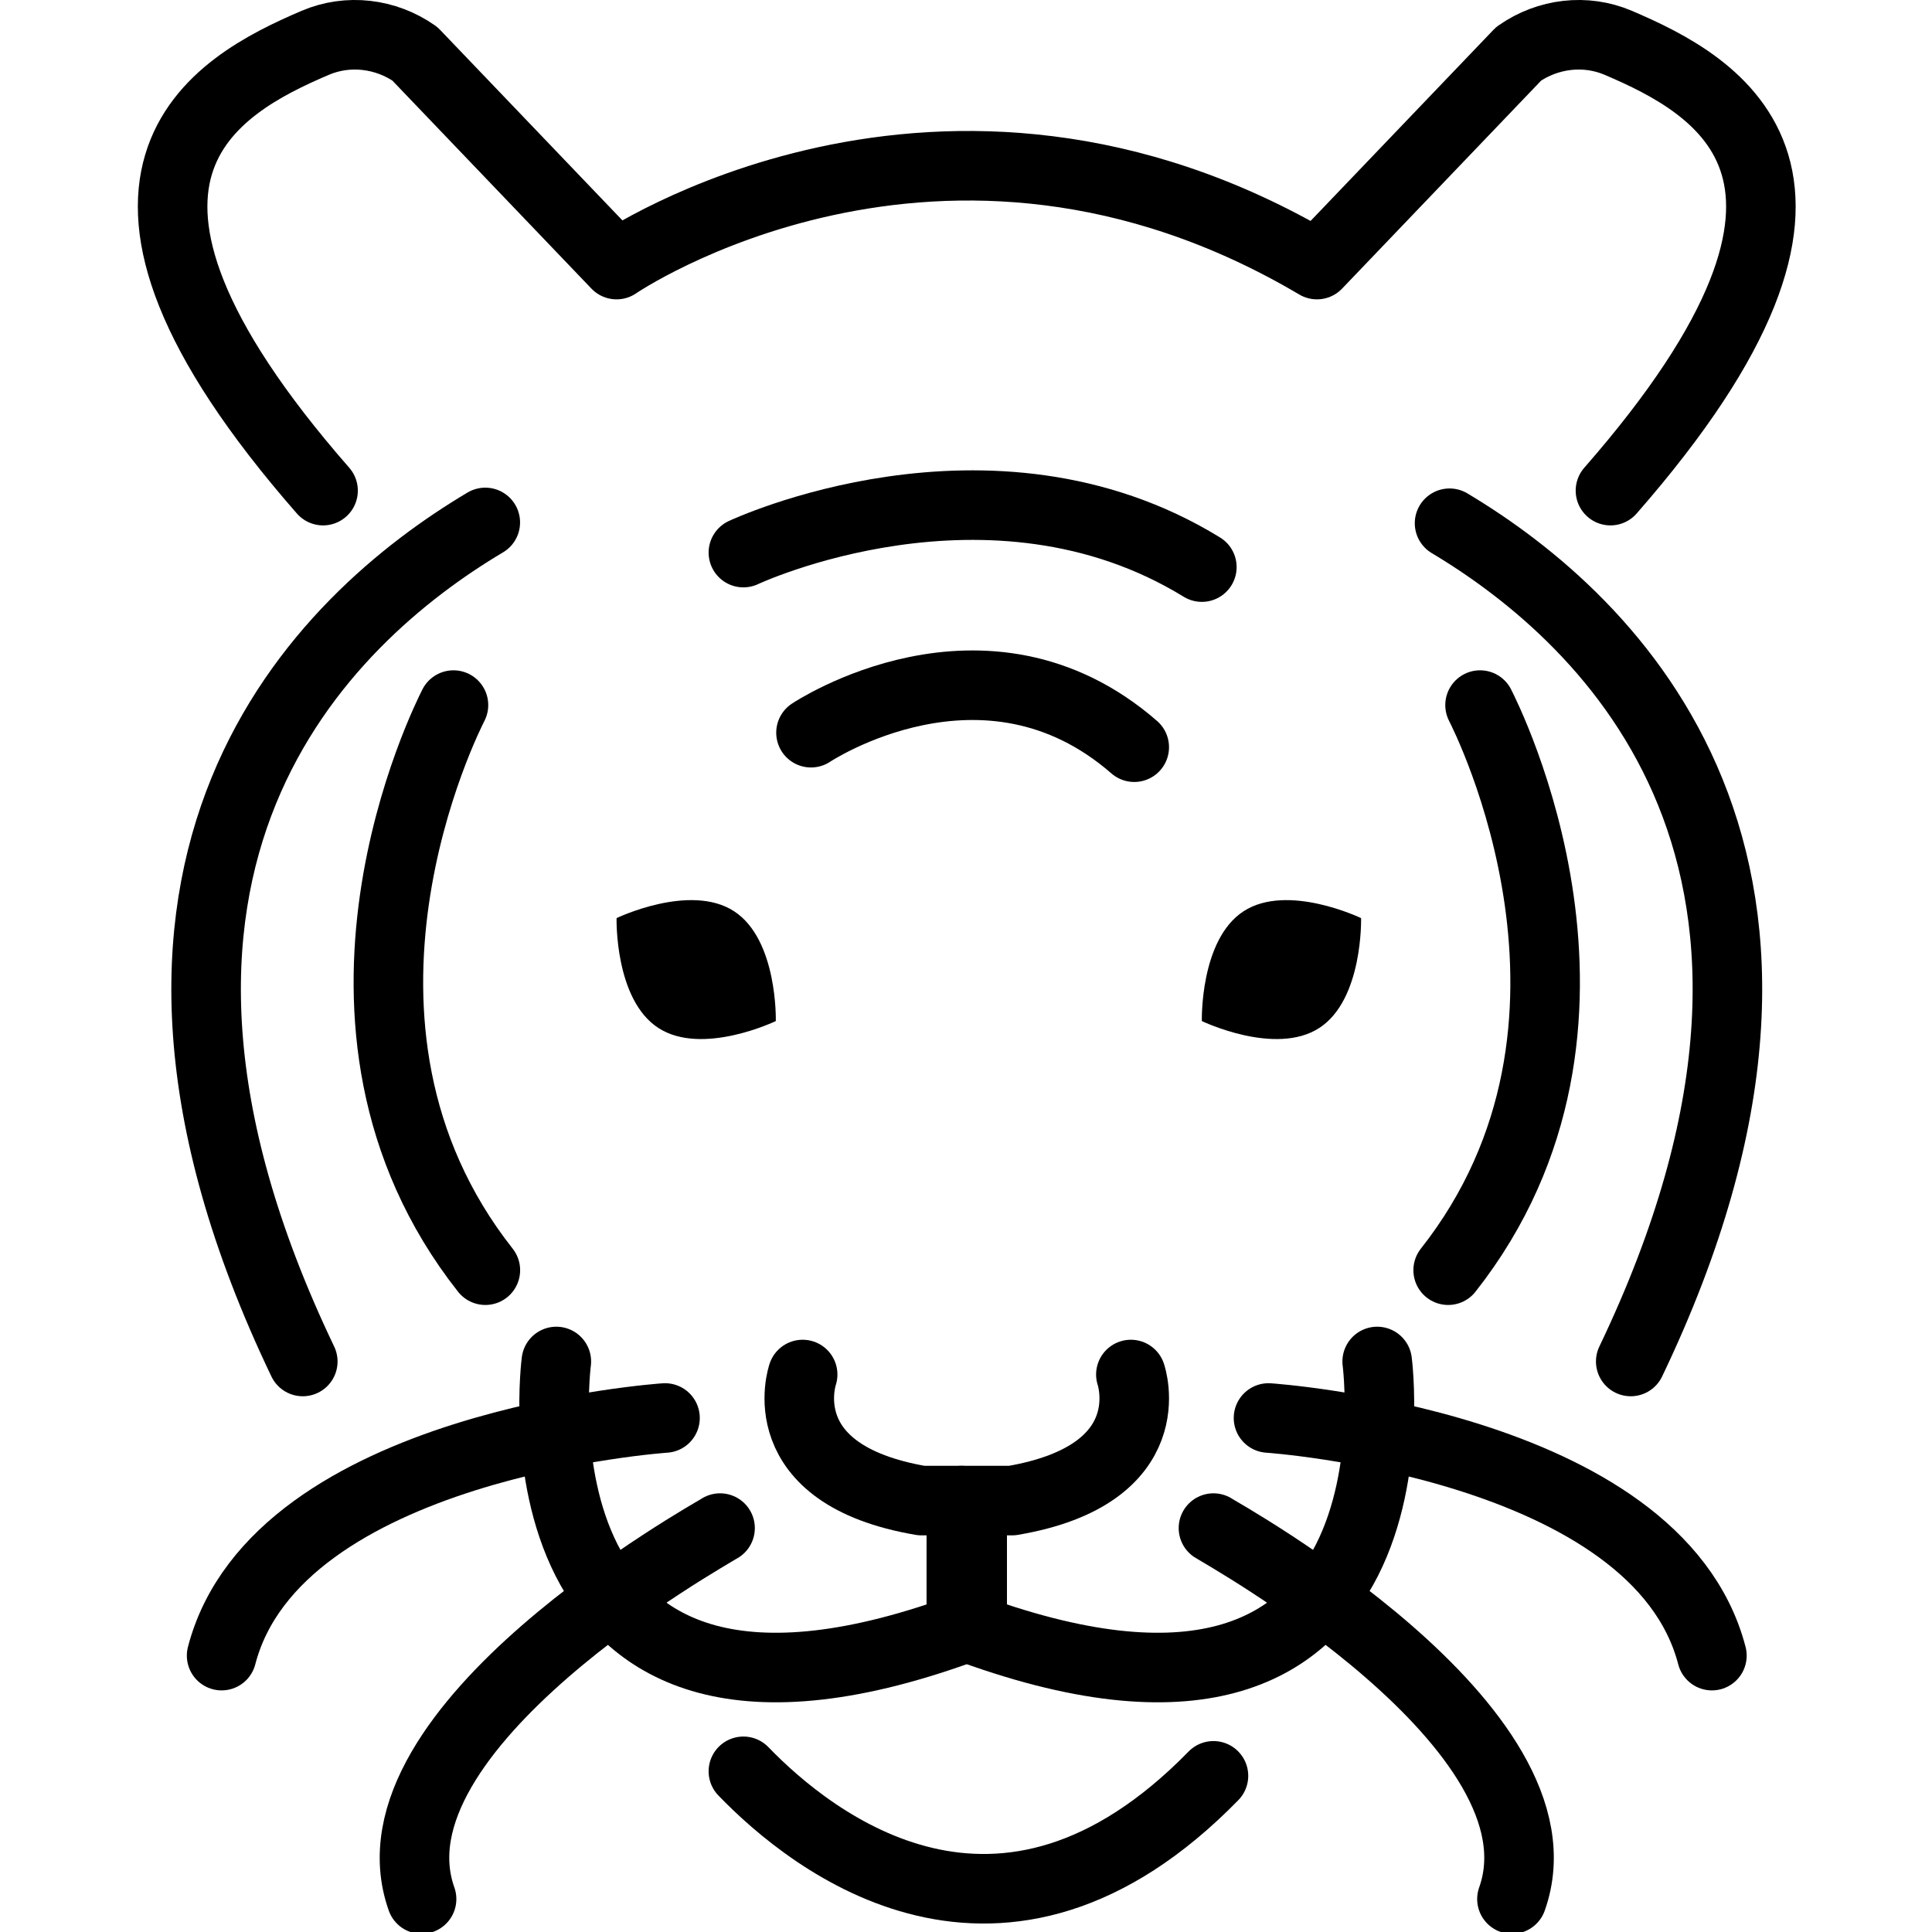 <svg xmlns="http://www.w3.org/2000/svg" width="24" height="24" viewBox="0 0 24 24"> <g transform="translate(1.711 0.0) scale(0.432)">
  
  <g
     id="line"
     transform="translate(-12.161,-8.217)">
    <path
       fill="#000"
       stroke="none"
       d="m 47.339,34.618 c 0,0 0.061,2.342 -1.204,3.16 -1.264,0.817 -3.375,-0.2 -3.375,-0.2 0,0 -0.061,-2.342 1.204,-3.16 1.264,-0.817 3.375,0.2 3.375,0.2 z"
       id="path2" />
    <path
       fill="#000"
       stroke="none"
       d="m 25.93,34.618 c 0,0 -0.061,2.342 1.204,3.16 1.264,0.817 3.375,-0.2 3.375,-0.2 0,0 0.061,-2.342 -1.204,-3.16 -1.264,-0.817 -3.375,0.2 -3.375,0.2 z"
       id="path4" />
    <path
       fill="none"
       stroke="#000"
       stroke-linecap="round"
       stroke-linejoin="round"
       stroke-miterlimit="10"
       stroke-width="2"
       d="m 24.198,47.367 c 0,0 -1.667,12.708 11.958,7.583 v -3.344"
       id="path6" />
    <path
       fill="none"
       stroke="#000"
       stroke-linecap="round"
       stroke-linejoin="round"
       stroke-miterlimit="10"
       stroke-width="2"
       d="m 21.24,28.492 c -0.167,0.333 -4.667,9.167 0.917,16.25"
       id="path8" />
    <path
       fill="none"
       stroke="#000"
       stroke-linecap="round"
       stroke-linejoin="round"
       stroke-miterlimit="10"
       stroke-width="2"
       d="m 22.155,23.24 c -4.665,2.775 -12.117,9.782 -5.248,24.127"
       id="path10" />
    <path
       fill="none"
       stroke="#000"
       stroke-linecap="round"
       stroke-linejoin="round"
       stroke-miterlimit="10"
       stroke-width="2"
       d="m 27.323,48.992 c 0,0 -11.167,0.75 -12.75,6.833"
       id="path12" />
    <path
       fill="none"
       stroke="#000"
       stroke-linecap="round"
       stroke-linejoin="round"
       stroke-miterlimit="10"
       stroke-width="2"
       d="m 28.906,52.158 c -0.25,0.167 -10.333,5.75 -8.583,10.667"
       id="path14" />
    <path
       fill="none"
       stroke="#000"
       stroke-linecap="round"
       stroke-linejoin="round"
       stroke-miterlimit="10"
       stroke-width="2"
       d="m 29.577,59.152 c 1.98,2.05 7.412,6.378 13.517,0.13"
       id="path16" />
    <path
       fill="none"
       stroke="#000"
       stroke-linecap="round"
       stroke-linejoin="round"
       stroke-miterlimit="10"
       stroke-width="2"
       d="M 17.49,22.325 C 9.561,13.264 14.414,10.667 17.266,9.448 18.208,9.046 19.292,9.178 20.131,9.765 l 5.799,6.06 c 0,0 9.324,-6.394 20.14,0 l 5.799,-6.06 c 0.839,-0.587 1.923,-0.719 2.864,-0.317 2.853,1.218 7.705,3.816 -0.223,12.877"
       id="path18" />
    <path
       fill="none"
       stroke="#000"
       stroke-linecap="round"
       stroke-linejoin="round"
       stroke-miterlimit="10"
       stroke-width="2"
       d="m 40.719,47.742 c 0,0 1,2.875 -3.417,3.625 h -2.604 c -4.417,-0.75 -3.417,-3.625 -3.417,-3.625"
       id="path20" />
    <path
       fill="none"
       stroke="#000"
       stroke-linecap="round"
       stroke-linejoin="round"
       stroke-miterlimit="10"
       stroke-width="2"
       d="m 47.802,47.367 c 0,0 1.667,12.708 -11.958,7.583 v -3.583"
       id="path22" />
    <path
       fill="none"
       stroke="#000"
       stroke-linecap="round"
       stroke-linejoin="round"
       stroke-miterlimit="10"
       stroke-width="2"
       d="m 50.76,28.492 c 0.167,0.333 4.667,9.167 -0.917,16.25"
       id="path24" />
    <path
       fill="none"
       stroke="#000"
       stroke-linecap="round"
       stroke-linejoin="round"
       stroke-miterlimit="10"
       stroke-width="2"
       d="m 49.883,23.263 c 4.668,2.79 12.06,9.798 5.21,24.104"
       id="path26" />
    <path
       fill="none"
       stroke="#000"
       stroke-linecap="round"
       stroke-linejoin="round"
       stroke-miterlimit="10"
       stroke-width="2"
       d="m 44.677,48.992 c 0,0 11.167,0.75 12.75,6.833"
       id="path28" />
    <path
       fill="none"
       stroke="#000"
       stroke-linecap="round"
       stroke-linejoin="round"
       stroke-miterlimit="10"
       stroke-width="2"
       d="m 43.094,52.158 c 0.25,0.167 10.333,5.75 8.583,10.667"
       id="path30" />
    <path
       fill="none"
       stroke="#000"
       stroke-linecap="round"
       stroke-linejoin="round"
       stroke-miterlimit="10"
       stroke-width="2"
       d="m 29.577,24.107 c 0,0 7.078,-3.333 13.183,0.417"
       id="path32" />
    <path
       fill="none"
       stroke="#000"
       stroke-linecap="round"
       stroke-linejoin="round"
       stroke-miterlimit="10"
       stroke-width="2"
       d="m 31.521,29.286 c 0,0 4.99,-3.333 9.295,0.417"
       id="path34" />
  </g>
</g></svg>